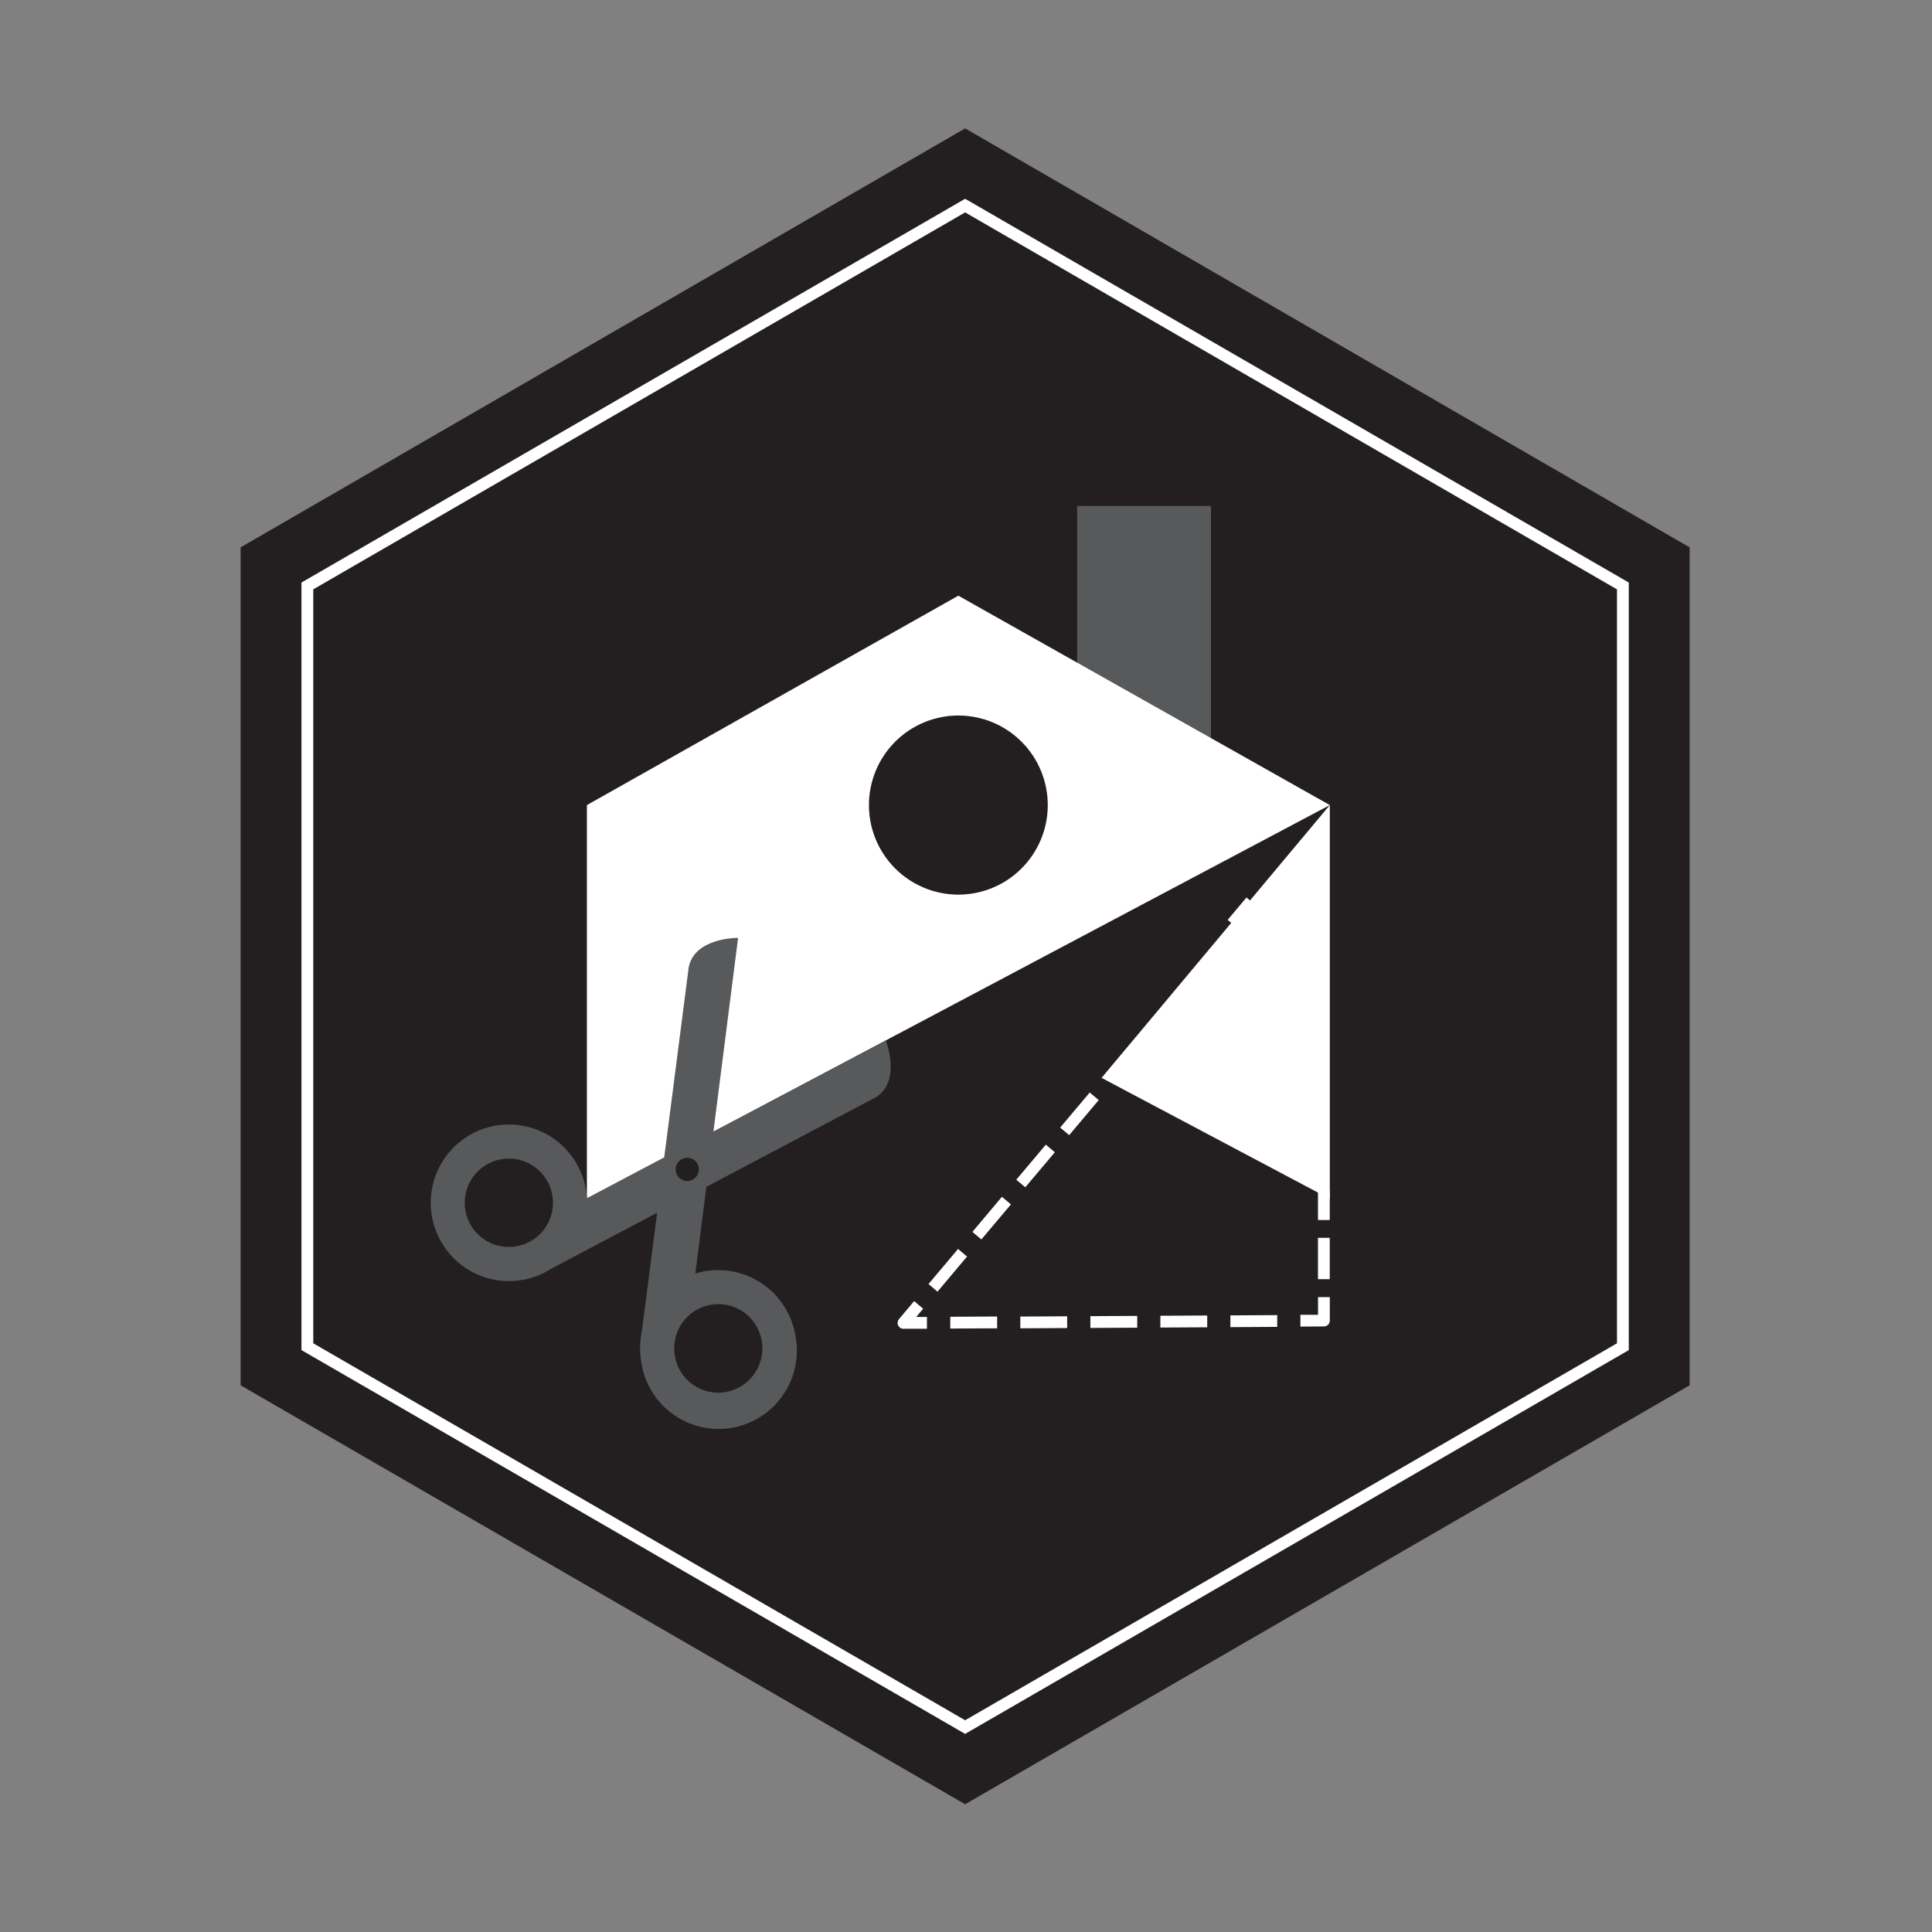 <svg xmlns="http://www.w3.org/2000/svg" xmlns:xlink="http://www.w3.org/1999/xlink" width="500" zoomAndPan="magnify" viewBox="0 0 375 375" height="500" preserveAspectRatio="xMidYMid meet" version="1.0"><rect x="0" y="0" width="375" height="375" fill="#808080" stroke="none"/><defs><clipPath id="14901b2313"><path d="M 46.703 24.812 L 327.953 24.812 L 327.953 350.312 L 46.703 350.312 Z M 46.703 24.812 " clip-rule="nonzero"/></clipPath></defs><g clip-path="url(#14901b2313)"><path fill="#231f20" d="M 46.703 106.242 L 46.703 268.887 L 187.332 350.207 L 327.957 268.887 L 327.957 106.242 L 187.332 24.918 Z M 46.703 106.242 " fill-opacity="1" fill-rule="nonzero"/></g><path fill="#58595b" d="M 209.074 98.211 L 235.055 98.211 L 235.055 157.766 L 209.074 157.766 Z M 209.074 98.211 " fill-opacity="1" fill-rule="nonzero"/><path fill="#ffffff" d="M 213.82 209.215 L 258.113 232.695 L 258.113 156.266 Z M 213.82 209.215 " fill-opacity="1" fill-rule="nonzero"/><path fill="#ffffff" d="M 113.918 232.695 L 258.113 156.266 L 186.016 115.621 L 113.918 156.266 Z M 113.918 232.695 " fill-opacity="1" fill-rule="nonzero"/><path fill="#231f20" d="M 203.371 156.266 C 203.371 156.832 203.344 157.402 203.289 157.969 C 203.23 158.535 203.148 159.098 203.039 159.656 C 202.926 160.215 202.789 160.766 202.625 161.309 C 202.457 161.855 202.266 162.391 202.051 162.918 C 201.832 163.441 201.59 163.957 201.32 164.457 C 201.055 164.961 200.762 165.449 200.445 165.922 C 200.129 166.395 199.793 166.852 199.43 167.293 C 199.07 167.73 198.688 168.152 198.289 168.555 C 197.887 168.957 197.465 169.34 197.023 169.703 C 196.586 170.062 196.129 170.402 195.656 170.719 C 195.184 171.035 194.699 171.328 194.195 171.594 C 193.695 171.863 193.184 172.105 192.656 172.324 C 192.133 172.543 191.598 172.734 191.055 172.898 C 190.508 173.062 189.957 173.203 189.402 173.312 C 188.844 173.426 188.281 173.508 187.715 173.562 C 187.152 173.621 186.582 173.648 186.016 173.648 C 185.445 173.648 184.879 173.621 184.312 173.562 C 183.75 173.508 183.188 173.426 182.629 173.312 C 182.07 173.203 181.52 173.062 180.977 172.898 C 180.434 172.734 179.898 172.543 179.375 172.324 C 178.848 172.105 178.336 171.863 177.832 171.594 C 177.332 171.328 176.844 171.035 176.371 170.719 C 175.898 170.402 175.445 170.062 175.004 169.703 C 174.566 169.34 174.145 168.957 173.742 168.555 C 173.34 168.152 172.961 167.73 172.598 167.293 C 172.238 166.852 171.898 166.395 171.586 165.922 C 171.27 165.449 170.977 164.961 170.707 164.457 C 170.441 163.957 170.199 163.441 169.98 162.918 C 169.762 162.391 169.57 161.855 169.406 161.309 C 169.242 160.766 169.105 160.215 168.992 159.656 C 168.883 159.098 168.797 158.535 168.742 157.969 C 168.688 157.402 168.66 156.832 168.66 156.266 C 168.66 155.695 168.688 155.125 168.742 154.559 C 168.797 153.992 168.883 153.43 168.992 152.871 C 169.105 152.312 169.242 151.762 169.406 151.219 C 169.57 150.672 169.762 150.137 169.98 149.613 C 170.199 149.086 170.441 148.57 170.707 148.07 C 170.977 147.566 171.27 147.078 171.586 146.605 C 171.898 146.133 172.238 145.676 172.598 145.234 C 172.961 144.797 173.34 144.375 173.742 143.973 C 174.145 143.57 174.566 143.188 175.004 142.828 C 175.445 142.465 175.898 142.125 176.371 141.809 C 176.844 141.492 177.332 141.203 177.832 140.934 C 178.336 140.664 178.848 140.422 179.375 140.203 C 179.898 139.984 180.434 139.793 180.977 139.629 C 181.52 139.465 182.07 139.324 182.629 139.215 C 183.188 139.102 183.75 139.02 184.312 138.965 C 184.879 138.91 185.445 138.879 186.016 138.879 C 186.582 138.879 187.152 138.91 187.715 138.965 C 188.281 139.02 188.844 139.102 189.402 139.215 C 189.957 139.324 190.508 139.465 191.055 139.629 C 191.598 139.793 192.133 139.984 192.656 140.203 C 193.184 140.422 193.695 140.664 194.195 140.934 C 194.699 141.203 195.184 141.492 195.656 141.809 C 196.129 142.125 196.586 142.465 197.023 142.828 C 197.465 143.188 197.887 143.57 198.289 143.973 C 198.688 144.375 199.07 144.797 199.43 145.234 C 199.793 145.676 200.129 146.133 200.445 146.605 C 200.762 147.078 201.055 147.566 201.32 148.07 C 201.59 148.57 201.832 149.086 202.051 149.613 C 202.266 150.137 202.457 150.672 202.625 151.219 C 202.789 151.762 202.926 152.312 203.039 152.871 C 203.148 153.43 203.23 153.992 203.289 154.559 C 203.344 155.125 203.371 155.695 203.371 156.266 Z M 203.371 156.266 " fill-opacity="1" fill-rule="nonzero"/><path fill="#58595b" d="M 154.355 259.012 C 154.176 258.027 153.902 257.074 153.535 256.145 C 153.168 255.219 152.711 254.336 152.172 253.496 C 151.629 252.656 151.012 251.879 150.32 251.164 C 149.625 250.445 148.871 249.805 148.051 249.234 C 147.23 248.668 146.363 248.184 145.449 247.785 C 144.535 247.391 143.59 247.086 142.617 246.871 C 141.645 246.66 140.66 246.547 139.66 246.527 C 138.664 246.512 137.676 246.59 136.695 246.766 C 136.129 246.895 135.527 247 134.969 247.188 L 137.109 230.363 L 169.328 213.332 L 169.848 213.074 C 175.082 210 171.973 202.012 171.941 201.973 L 138.477 219.629 L 143.262 182.039 C 143.262 182.039 134.688 181.93 133.648 187.895 L 133.586 188.473 L 128.926 224.645 L 113.941 232.559 C 113.891 231.906 113.812 231.359 113.707 230.762 C 113.531 229.781 113.262 228.824 112.895 227.895 C 112.531 226.969 112.078 226.082 111.539 225.246 C 111 224.406 110.387 223.625 109.695 222.91 C 109.004 222.191 108.246 221.547 107.43 220.977 C 106.609 220.41 105.746 219.926 104.832 219.527 C 103.918 219.129 102.973 218.824 102 218.613 C 101.027 218.398 100.043 218.285 99.047 218.266 C 98.051 218.25 97.062 218.328 96.082 218.508 C 95.102 218.684 94.148 218.957 93.219 219.32 C 92.293 219.688 91.41 220.141 90.57 220.68 C 89.734 221.219 88.957 221.836 88.238 222.527 C 87.523 223.219 86.879 223.977 86.312 224.797 C 85.746 225.617 85.262 226.484 84.863 227.398 C 84.465 228.312 84.16 229.258 83.949 230.234 C 83.738 231.207 83.625 232.195 83.605 233.191 C 83.59 234.191 83.668 235.18 83.844 236.16 C 84.023 237.145 84.293 238.098 84.656 239.027 C 85.023 239.957 85.473 240.84 86.012 241.68 C 86.551 242.52 87.168 243.297 87.859 244.016 C 88.551 244.734 89.305 245.379 90.125 245.945 C 90.941 246.516 91.809 247 92.723 247.398 C 93.637 247.797 94.578 248.102 95.551 248.312 C 96.527 248.523 97.512 248.641 98.508 248.656 C 99.504 248.676 100.492 248.598 101.473 248.418 C 102.543 248.238 103.582 247.938 104.582 247.516 C 105.473 247.141 106.328 246.695 107.141 246.176 L 127.543 235.395 L 124.59 258.348 C 124.168 260.355 124.129 262.371 124.465 264.398 C 124.539 264.898 124.641 265.395 124.766 265.887 C 124.887 266.379 125.039 266.863 125.211 267.344 C 125.383 267.82 125.578 268.285 125.801 268.742 C 126.02 269.199 126.262 269.645 126.527 270.078 C 126.789 270.512 127.074 270.93 127.383 271.336 C 127.688 271.742 128.012 272.129 128.359 272.5 C 128.703 272.871 129.066 273.227 129.445 273.562 C 129.824 273.898 130.223 274.215 130.633 274.508 C 131.047 274.805 131.473 275.078 131.91 275.332 C 132.348 275.586 132.801 275.816 133.262 276.023 C 133.727 276.234 134.195 276.418 134.676 276.578 C 135.156 276.738 135.645 276.875 136.141 276.988 C 136.633 277.098 137.133 277.184 137.637 277.246 C 138.141 277.309 138.645 277.344 139.152 277.355 C 139.656 277.367 140.164 277.352 140.668 277.312 C 141.172 277.273 141.676 277.211 142.176 277.121 C 142.672 277.031 143.168 276.914 143.652 276.773 C 144.141 276.637 144.621 276.473 145.09 276.285 C 145.562 276.098 146.023 275.887 146.473 275.652 C 146.922 275.422 147.359 275.164 147.785 274.887 C 148.207 274.609 148.617 274.312 149.012 273.992 C 149.406 273.676 149.785 273.336 150.145 272.98 C 150.508 272.625 150.848 272.25 151.172 271.859 C 151.496 271.469 151.801 271.062 152.082 270.641 C 152.367 270.223 152.629 269.785 152.867 269.34 C 153.105 268.891 153.324 268.434 153.516 267.965 C 153.711 267.496 153.879 267.02 154.027 266.531 C 154.172 266.047 154.293 265.555 154.391 265.055 C 154.488 264.559 154.559 264.055 154.605 263.551 C 154.652 263.043 154.676 262.539 154.672 262.031 C 154.668 261.523 154.637 261.016 154.582 260.512 C 154.527 260.008 154.449 259.508 154.344 259.012 Z M 100.297 241.898 C 99.742 242 99.184 242.047 98.621 242.035 C 98.059 242.027 97.504 241.961 96.953 241.844 C 96.402 241.723 95.867 241.551 95.352 241.328 C 94.836 241.102 94.348 240.828 93.887 240.508 C 93.422 240.188 92.996 239.824 92.605 239.418 C 92.215 239.012 91.867 238.574 91.562 238.098 C 91.258 237.625 91.004 237.125 90.797 236.602 C 90.59 236.078 90.438 235.535 90.336 234.98 C 90.238 234.426 90.191 233.867 90.203 233.305 C 90.211 232.742 90.277 232.184 90.395 231.633 C 90.516 231.082 90.688 230.547 90.91 230.031 C 91.137 229.516 91.41 229.023 91.73 228.562 C 92.051 228.098 92.414 227.672 92.82 227.281 C 93.223 226.891 93.664 226.543 94.137 226.238 C 94.609 225.934 95.109 225.676 95.633 225.469 C 96.156 225.266 96.695 225.109 97.25 225.012 C 97.801 224.91 98.359 224.867 98.922 224.875 C 99.484 224.887 100.043 224.953 100.594 225.07 C 101.141 225.191 101.676 225.363 102.191 225.59 C 102.707 225.816 103.195 226.09 103.656 226.41 C 104.121 226.73 104.547 227.094 104.938 227.5 C 105.328 227.906 105.676 228.348 105.977 228.82 C 106.281 229.297 106.535 229.797 106.742 230.32 C 106.949 230.844 107.102 231.383 107.199 231.941 C 107.301 232.492 107.344 233.051 107.336 233.613 C 107.324 234.18 107.262 234.734 107.141 235.285 C 107.023 235.836 106.852 236.367 106.625 236.887 C 106.402 237.402 106.129 237.891 105.809 238.352 C 105.488 238.816 105.125 239.242 104.723 239.633 C 104.316 240.023 103.879 240.371 103.406 240.676 C 102.934 240.98 102.434 241.234 101.91 241.441 C 101.387 241.648 100.848 241.801 100.297 241.898 Z M 132.934 229.199 C 132.641 229.141 132.371 229.023 132.125 228.855 C 131.875 228.684 131.668 228.477 131.504 228.223 C 131.34 227.973 131.23 227.699 131.176 227.402 C 131.121 227.109 131.121 226.816 131.184 226.52 C 131.246 226.227 131.359 225.957 131.527 225.707 C 131.695 225.461 131.906 225.254 132.156 225.09 C 132.406 224.922 132.68 224.812 132.977 224.758 C 133.27 224.699 133.562 224.703 133.855 224.762 C 134.152 224.82 134.422 224.93 134.672 225.098 C 134.918 225.262 135.125 225.473 135.289 225.723 C 135.453 225.973 135.562 226.242 135.617 226.539 C 135.672 226.832 135.668 227.125 135.605 227.418 C 135.543 227.715 135.43 227.984 135.266 228.234 C 135.098 228.484 134.887 228.695 134.637 228.863 C 134.387 229.027 134.113 229.141 133.82 229.199 C 133.523 229.258 133.23 229.258 132.934 229.199 Z M 140.949 270.188 C 139.832 270.387 138.719 270.363 137.613 270.125 C 136.504 269.887 135.48 269.445 134.547 268.801 C 133.609 268.152 132.836 267.352 132.223 266.391 C 131.609 265.434 131.203 264.395 131.004 263.27 C 130.902 262.715 130.852 262.156 130.859 261.59 C 130.867 261.027 130.93 260.469 131.047 259.914 C 131.164 259.363 131.336 258.824 131.559 258.309 C 131.781 257.789 132.055 257.297 132.375 256.832 C 132.695 256.367 133.059 255.938 133.465 255.547 C 133.867 255.152 134.309 254.805 134.781 254.496 C 135.258 254.191 135.758 253.938 136.281 253.73 C 136.809 253.523 137.348 253.371 137.902 253.273 C 139.023 253.066 140.137 253.086 141.246 253.324 C 142.359 253.566 143.379 254.008 144.316 254.656 C 145.242 255.312 146.012 256.117 146.625 257.074 C 147.234 258.031 147.645 259.07 147.848 260.188 C 147.945 260.742 147.988 261.301 147.977 261.863 C 147.965 262.43 147.902 262.984 147.781 263.535 C 147.66 264.086 147.488 264.621 147.266 265.137 C 147.039 265.652 146.77 266.145 146.449 266.605 C 146.129 267.07 145.77 267.496 145.363 267.891 C 144.961 268.285 144.523 268.633 144.051 268.941 C 143.582 269.246 143.086 269.504 142.562 269.715 C 142.039 269.926 141.504 270.082 140.949 270.188 Z M 140.949 270.188 " fill-opacity="1" fill-rule="nonzero"/><path fill="#ffffff" d="M 187.332 336.547 L 58.516 262.055 L 58.516 113.07 L 187.332 38.582 L 316.145 113.07 L 316.145 262.055 Z M 60.805 260.734 L 187.332 333.898 L 313.855 260.734 L 313.855 114.391 L 187.332 41.227 L 60.805 114.391 Z M 60.805 260.734 " fill-opacity="1" fill-rule="nonzero"/><path fill="#ffffff" d="M 238.289 178.547 L 241.945 174.203 L 243.676 175.664 L 240.023 180.008 Z M 238.289 178.547 " fill-opacity="1" fill-rule="nonzero"/><path fill="#ffffff" d="M 181.969 250.707 L 180.223 249.23 L 185.957 242.422 L 187.699 243.898 Z M 190.484 240.578 L 188.742 239.109 L 194.473 232.297 L 196.219 233.773 Z M 199.004 230.457 L 197.258 228.984 L 202.992 222.176 L 204.742 223.652 Z M 207.527 220.332 L 205.781 218.863 L 211.516 212.051 L 213.258 213.527 Z M 216.051 210.211 L 214.281 208.738 L 220.012 201.93 L 221.758 203.398 Z M 224.566 200.086 L 222.816 198.625 L 228.574 191.805 L 230.312 193.277 Z M 233.121 189.965 L 231.371 188.488 L 237.07 181.707 L 238.816 183.18 Z M 233.121 189.965 " fill-opacity="1" fill-rule="nonzero"/><path fill="#ffffff" d="M 175.363 257.922 C 175.141 257.922 174.938 257.863 174.75 257.742 C 174.566 257.621 174.426 257.461 174.332 257.262 C 174.238 257.059 174.207 256.848 174.234 256.629 C 174.266 256.41 174.352 256.215 174.492 256.043 L 177.434 252.543 L 179.184 254.02 L 177.832 255.621 L 179.922 255.621 L 179.922 257.91 L 175.375 257.91 Z M 175.363 257.922 " fill-opacity="1" fill-rule="nonzero"/><path fill="#ffffff" d="M 184.449 257.871 L 184.449 255.582 L 193.543 255.535 L 193.543 257.824 Z M 198.043 257.824 L 198.043 255.543 L 207.137 255.492 L 207.137 257.773 Z M 211.641 257.754 L 211.641 255.465 L 220.734 255.414 L 220.734 257.703 Z M 225.227 257.676 L 225.227 255.387 L 234.32 255.34 L 234.32 257.625 Z M 238.816 257.598 L 238.816 255.316 L 247.91 255.262 L 247.91 257.547 Z M 238.816 257.598 " fill-opacity="1" fill-rule="nonzero"/><path fill="#ffffff" d="M 252.406 257.488 L 252.406 255.203 L 255.832 255.203 L 255.832 251.77 L 258.113 251.77 L 258.113 256.324 C 258.113 256.473 258.086 256.617 258.027 256.758 C 257.969 256.898 257.891 257.02 257.781 257.125 C 257.676 257.234 257.555 257.316 257.418 257.375 C 257.277 257.43 257.133 257.461 256.984 257.461 Z M 252.406 257.488 " fill-opacity="1" fill-rule="nonzero"/><path fill="#ffffff" d="M 255.82 240.262 L 258.102 240.262 L 258.102 248.289 L 255.82 248.289 Z M 255.82 240.262 " fill-opacity="1" fill-rule="nonzero"/><path fill="#ffffff" d="M 255.82 231.086 L 258.102 231.086 L 258.102 236.805 L 255.82 236.805 Z M 255.82 231.086 " fill-opacity="1" fill-rule="nonzero"/></svg>